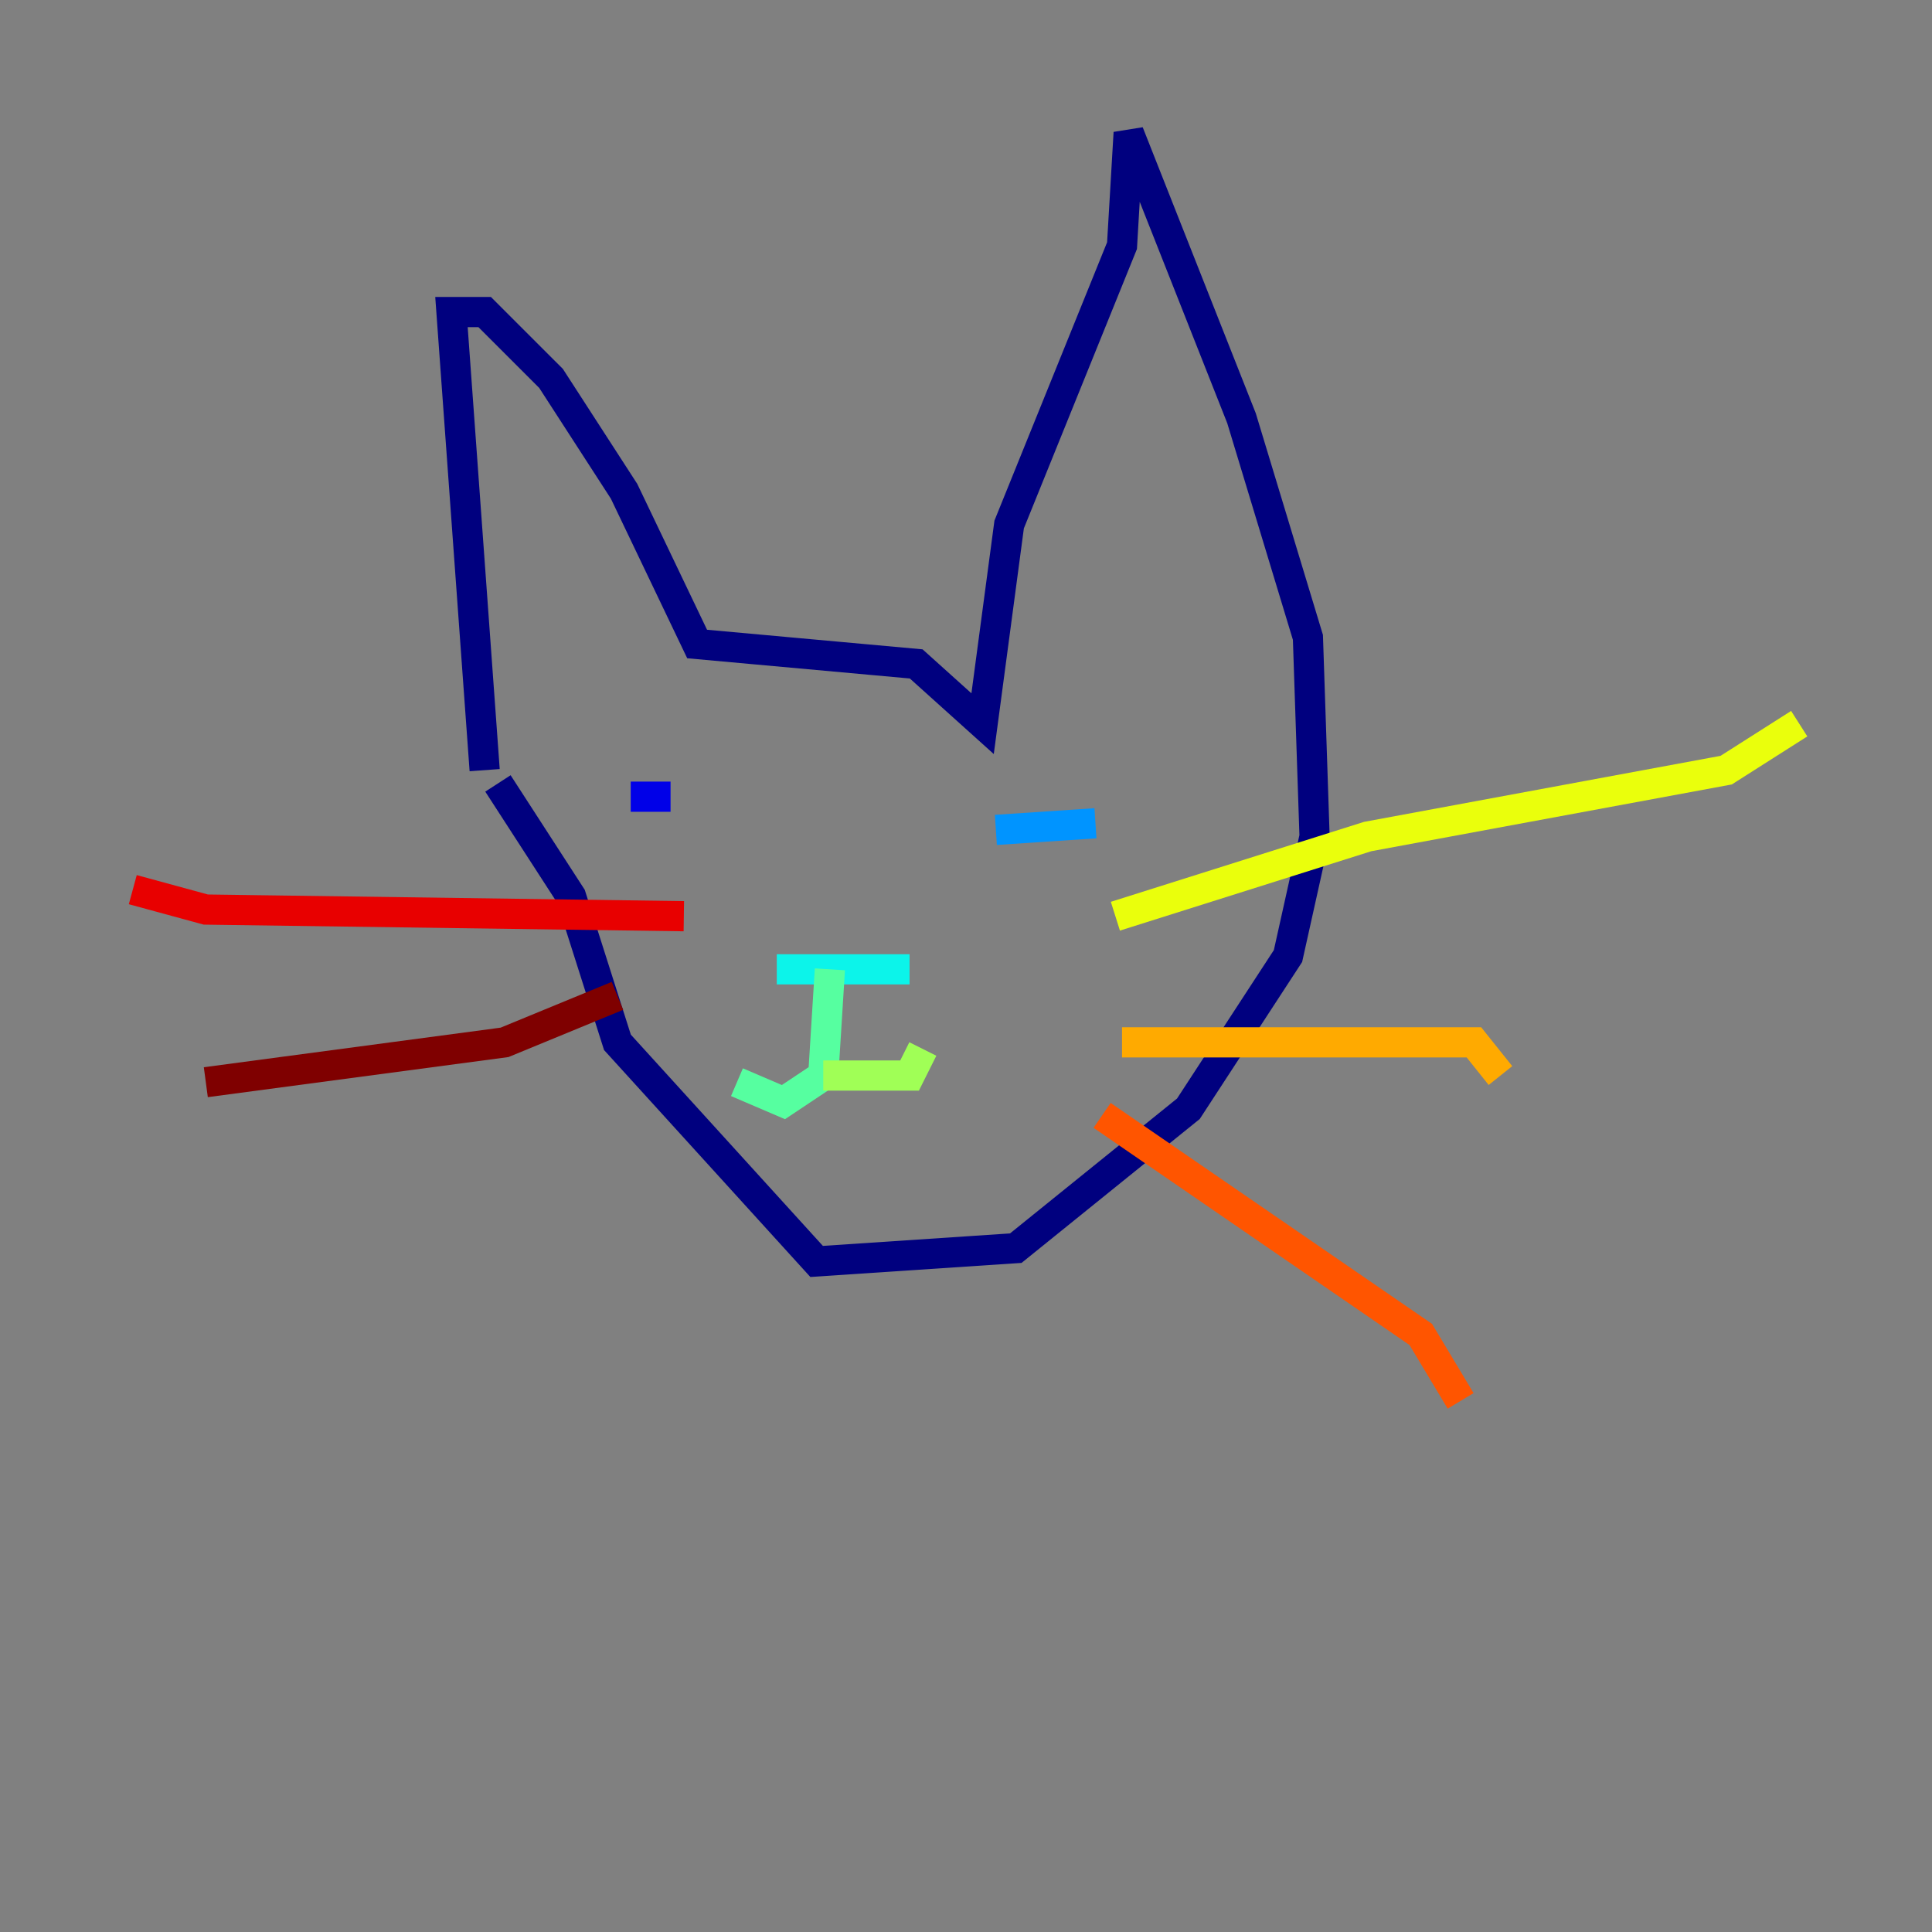 <?xml version="1.0" encoding="utf-8" ?>
<svg baseProfile="tiny" height="128" version="1.2" viewBox="0,0,128,128" width="128" xmlns="http://www.w3.org/2000/svg" xmlns:ev="http://www.w3.org/2001/xml-events" xmlns:xlink="http://www.w3.org/1999/xlink"><rect x="0" y="0" width="128" height="128" fill="#808080" stroke="none"/><defs /><polyline fill="none" points="32.11,51.024 29.911,20.674 32.11,20.674 36.509,25.072 41.347,32.55 46.186,42.667 60.701,43.986 65.1,47.945 66.859,34.749 74.337,16.275 74.777,8.797 82.254,27.711 86.653,42.227 87.093,55.423 85.333,63.34 78.735,73.457 67.299,82.694 54.103,83.574 40.907,69.058 37.828,59.381 32.99,51.904" stroke="#00007f" stroke-width="2" /><polyline fill="none" points="41.787,52.783 44.426,52.783" stroke="#0000e8" stroke-width="2" /><polyline fill="none" points="66.859,54.103 66.859,54.103" stroke="#0038ff" stroke-width="2" /><polyline fill="none" points="65.979,54.983 72.577,54.543" stroke="#0094ff" stroke-width="2" /><polyline fill="none" points="51.464,64.22 60.261,64.22" stroke="#0cf4ea" stroke-width="2" /><polyline fill="none" points="54.983,64.22 54.543,71.258 51.904,73.017 48.825,71.698" stroke="#56ffa0" stroke-width="2" /><polyline fill="none" points="54.543,71.258 60.261,71.258 61.141,69.498" stroke="#a0ff56" stroke-width="2" /><polyline fill="none" points="73.897,60.701 90.612,55.423 114.364,51.024 119.203,47.945" stroke="#eaff0c" stroke-width="2" /><polyline fill="none" points="74.337,69.058 97.65,69.058 99.409,71.258" stroke="#ffaa00" stroke-width="2" /><polyline fill="none" points="73.017,73.897 94.131,88.412 96.77,92.811" stroke="#ff5500" stroke-width="2" /><polyline fill="none" points="45.306,60.701 13.636,60.261 8.797,58.942" stroke="#e80000" stroke-width="2" /><polyline fill="none" points="40.907,65.979 33.43,69.058 13.636,71.698" stroke="#7f0000" stroke-width="2" /></svg>